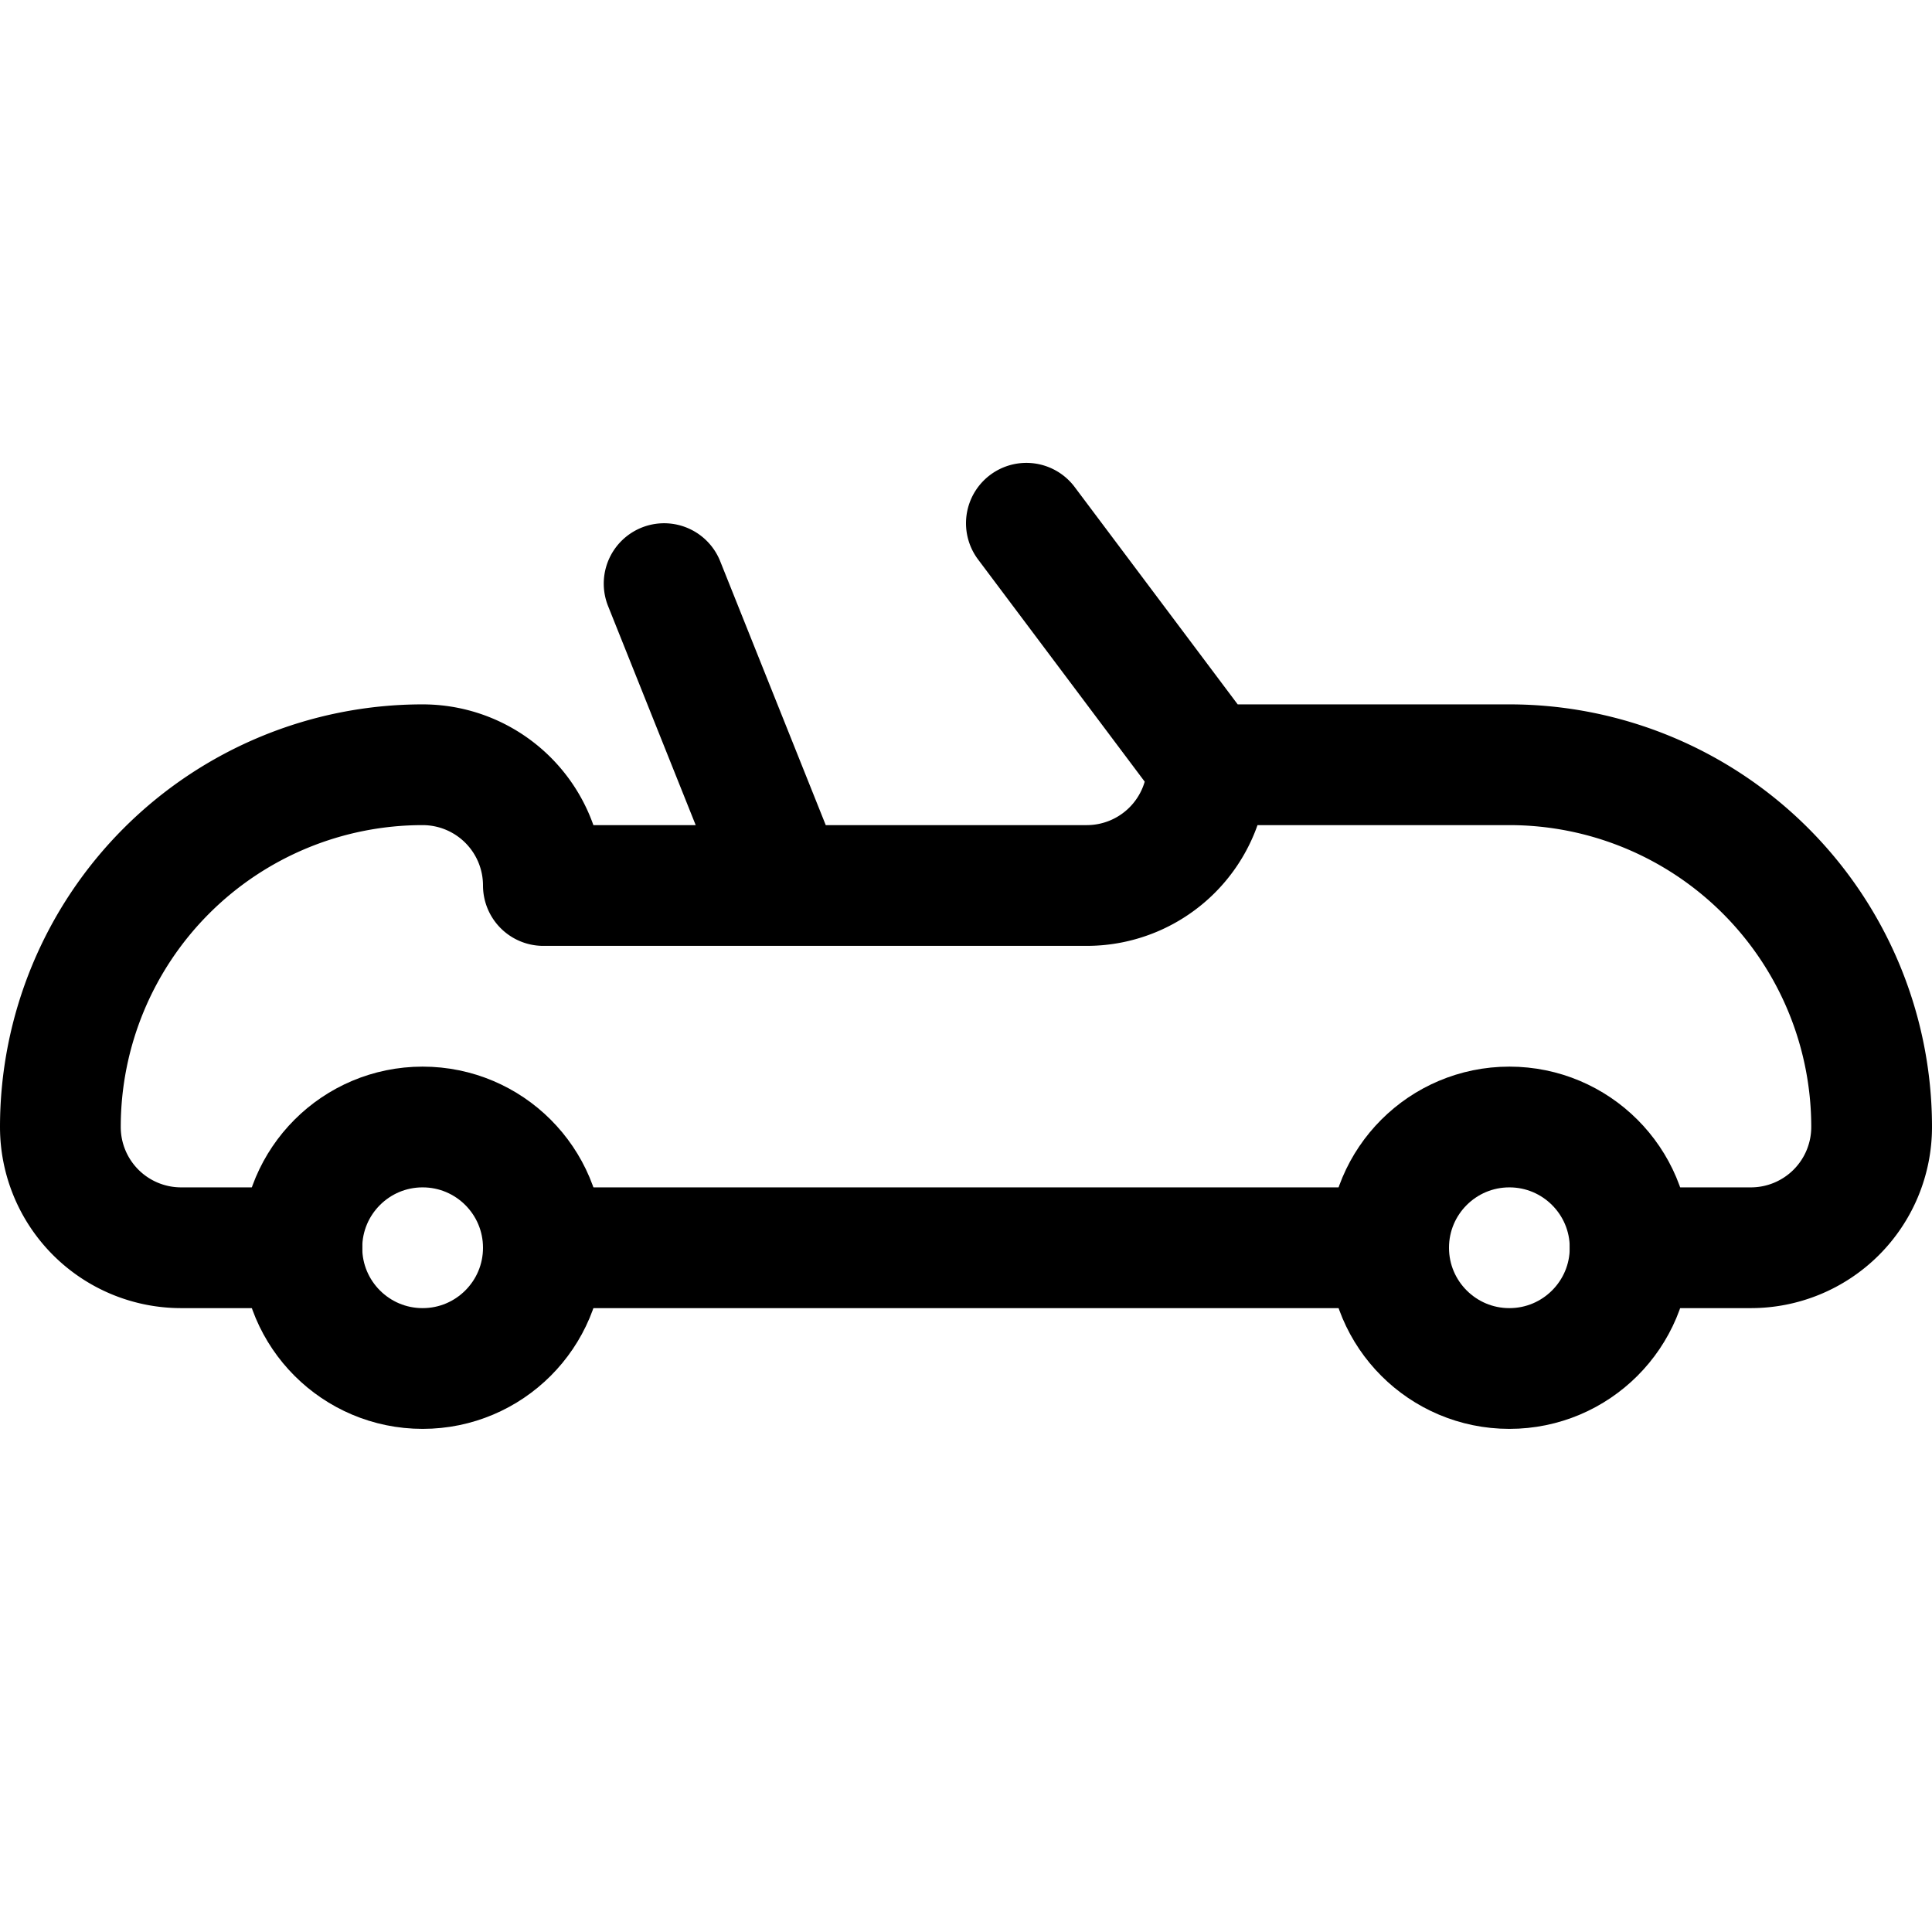 <svg xmlns="http://www.w3.org/2000/svg" viewBox="0 0 24 24" width="24" height="24"><defs><style>.a{fill:none;stroke:#000;stroke-linecap:round;stroke-linejoin:round;stroke-width:1.5px}</style></defs><title>sports-car-convertible-1</title><circle class="a" cx="18.75" cy="15.5" r="1.5"/><circle class="a" cx="5.25" cy="15.5" r="1.5"/><path class="a" d="M3.75 15.5h-1.5A1.5 1.5 0 0 1 .75 14a4.5 4.5 0 0 1 4.5-4.5 1.5 1.5 0 0 1 1.5 1.5h6.75A1.5 1.5 0 0 0 15 9.5h3.75a4.5 4.5 0 0 1 4.5 4.5 1.5 1.5 0 0 1-1.5 1.5h-1.5m-3 0H6.75m8.25-6l-2.25-3m-3 4.5l-1.5-3.75"/></svg>